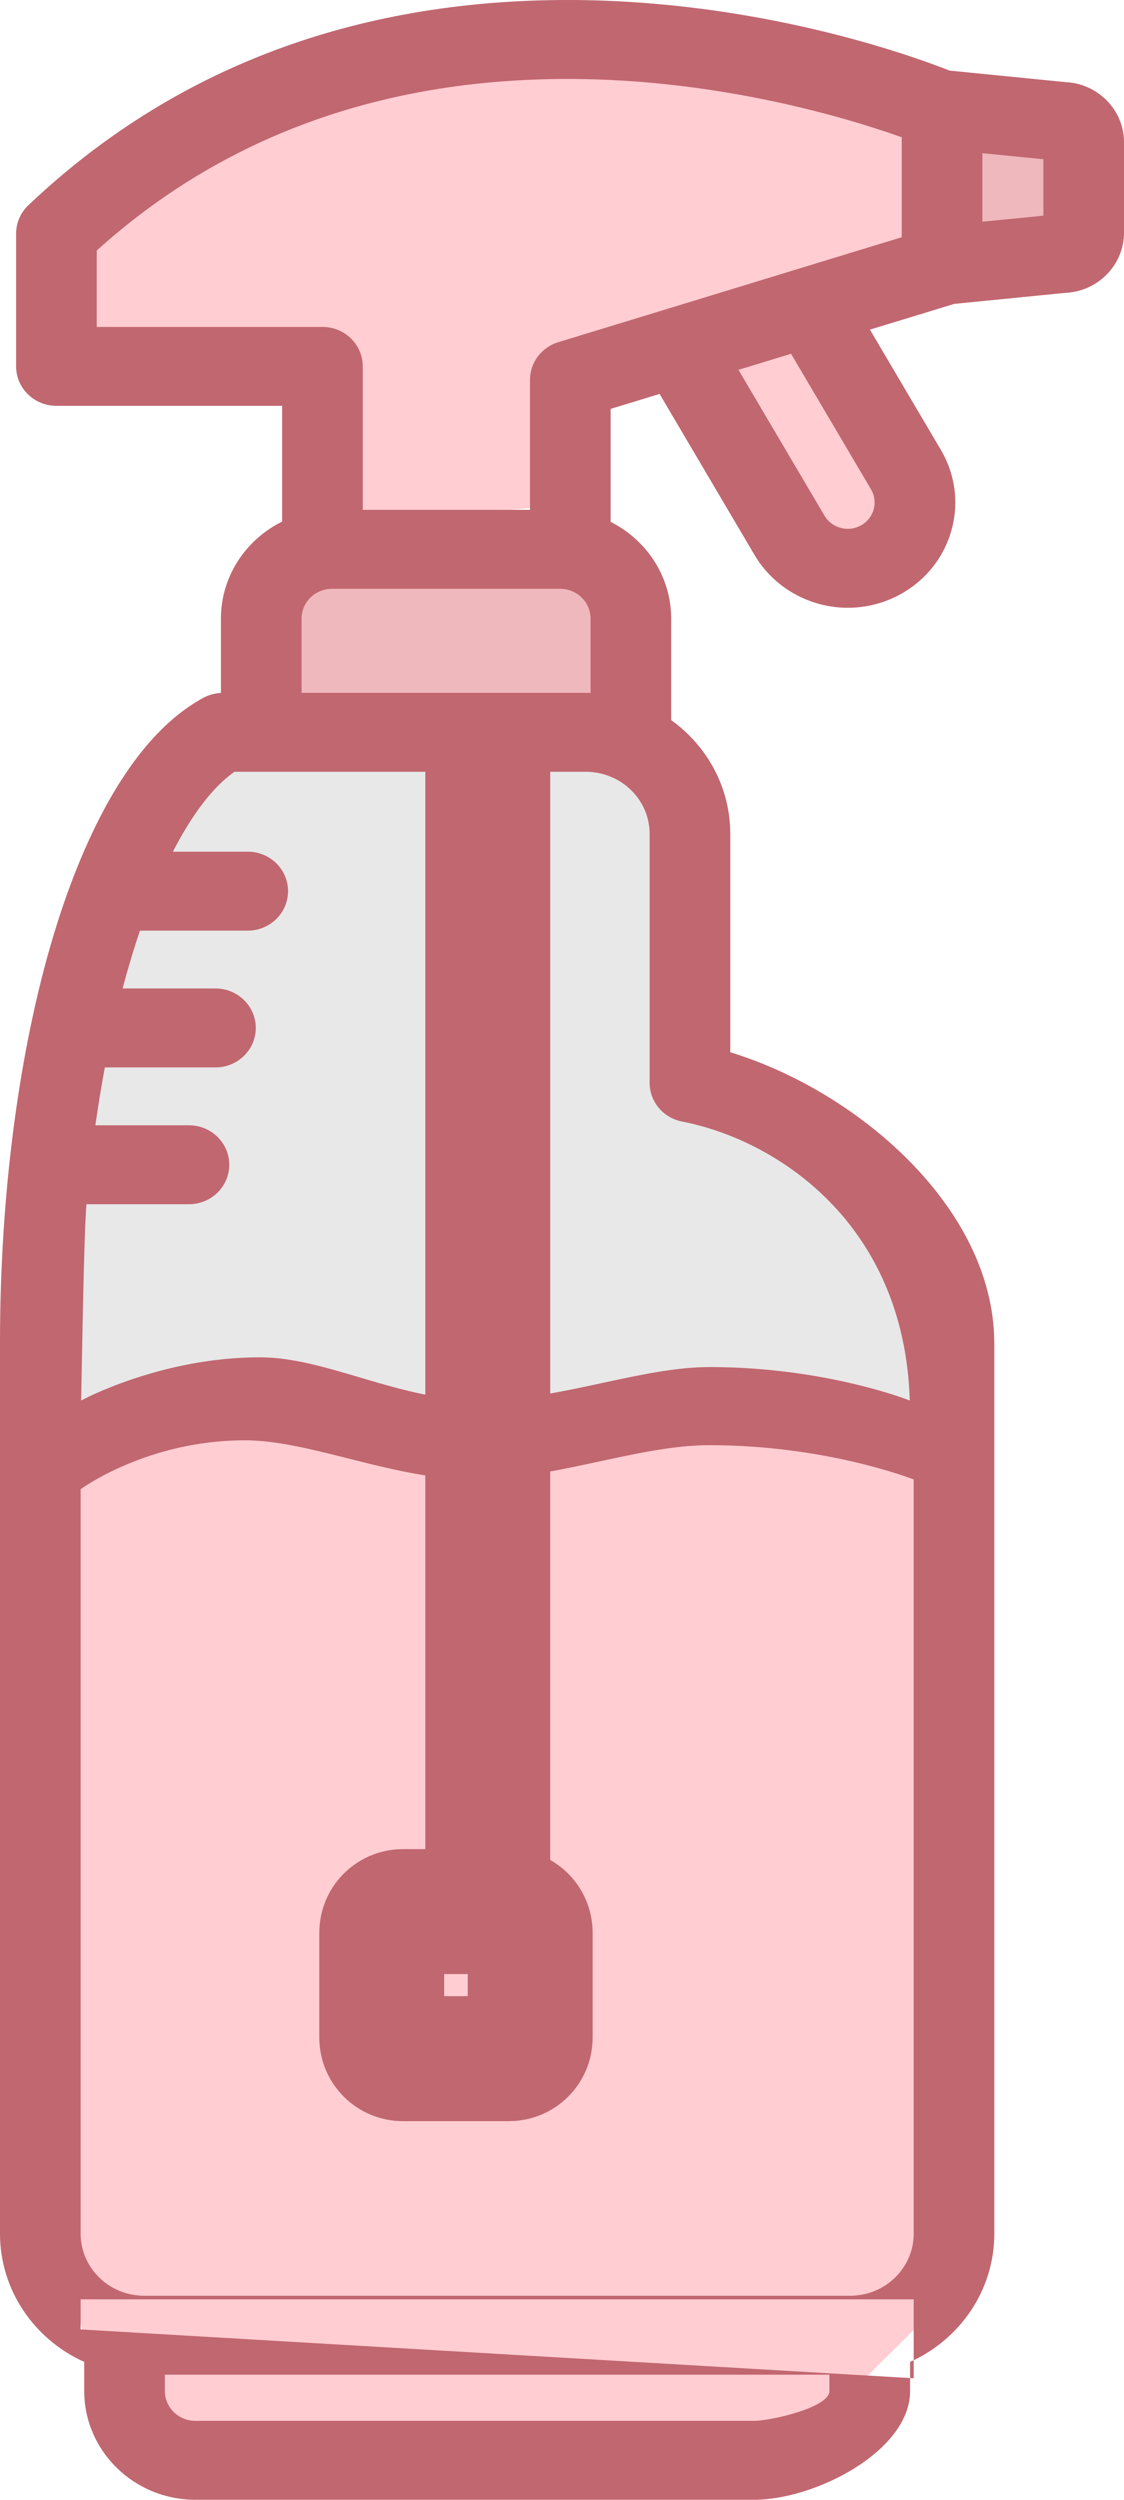 <svg xmlns="http://www.w3.org/2000/svg" xmlns:xlink="http://www.w3.org/1999/xlink" preserveAspectRatio="xMidYMid" width="27" height="60" viewBox="0 0 27 60">
  <defs>
    <style>
      .cls-1 {
        fill: #e8e8e8;
      }

      .cls-1, .cls-2, .cls-3, .cls-4, .cls-5 {
        fill-rule: evenodd;
      }

      .cls-2 {
        fill: #ffcdd2;
      }

      .cls-3 {
        fill: #efb8bd;
      }

      .cls-4 {
        fill: #c16770;
      }

      .cls-5 {
        stroke: #c16770;
        stroke-width: 3px;
        fill: none;
      }
    </style>
  </defs>
  <g>
    <path d="M1.019,34.790 C1.019,34.790 1.493,28.117 1.528,25.714 C1.563,23.311 4.804,18.033 5.604,17.647 C6.403,17.261 6.078,13.495 8.151,13.613 C10.224,13.731 14.484,12.739 15.283,14.622 C16.082,16.505 15.757,17.781 16.302,19.160 C16.846,20.538 16.811,25.714 16.811,25.714 C16.811,25.714 20.342,27.361 21.906,29.748 C23.469,32.135 22.924,36.807 22.924,36.807 C22.924,36.807 2.547,38.571 1.019,34.790 Z" class="cls-1"/>
    <path d="M1.019,35.294 C1.019,35.294 3.980,32.805 6.623,33.277 C9.265,33.750 8.055,35.326 11.207,34.790 C14.360,34.254 15.952,33.057 18.340,33.277 C20.728,33.498 22.924,34.790 22.924,34.790 L22.924,44.874 L23.434,54.454 L20.377,57.479 L16.811,58.992 L7.641,59.496 C7.641,59.496 2.961,59.275 2.547,57.479 C2.133,55.683 1.687,57.258 1.528,49.916 C1.369,42.574 1.019,35.294 1.019,35.294 Z" class="cls-2"/>
    <path d="M6.113,17.143 C6.113,17.143 5.218,13.443 7.132,13.613 C9.046,13.784 14.773,13.109 14.773,13.109 L15.792,17.647 L6.113,17.143 Z" class="cls-3"/>
    <path d="M1.528,5.042 C1.528,5.042 4.235,2.048 7.132,1.513 C10.029,0.977 18.340,1.008 18.340,1.008 C18.340,1.008 24.867,2.552 25.981,2.521 C27.095,2.489 25.981,5.546 25.981,5.546 C25.981,5.546 23.593,4.821 21.396,6.050 C19.199,7.279 22.415,11.597 22.415,11.597 L20.377,13.613 L16.302,7.563 L13.755,8.571 L13.755,12.101 L8.151,12.605 L8.151,8.571 L1.019,8.067 L1.528,5.042 Z" class="cls-2"/>
    <path d="M22.415,2.521 L26.490,2.521 L26.490,6.050 L22.415,6.050 L22.415,2.521 Z" class="cls-3"/>
    <path d="M25.583,1.970 L22.826,1.696 C22.821,1.695 22.816,1.695 22.811,1.695 C21.910,1.339 18.220,-0.000 13.637,-0.000 C8.489,-0.000 4.130,1.657 0.682,4.925 C0.494,5.103 0.387,5.349 0.387,5.605 L0.387,8.794 C0.387,9.317 0.821,9.741 1.356,9.741 L6.777,9.741 L6.777,12.519 C5.907,12.950 5.307,13.831 5.307,14.848 L5.307,16.632 C5.160,16.640 5.016,16.678 4.886,16.748 C3.036,17.750 1.912,20.385 1.295,22.418 C0.460,25.173 -0.000,28.653 -0.000,32.219 L-0.000,50.276 L-0.000,53.611 C-0.000,54.977 0.831,56.155 2.023,56.690 L2.023,57.389 C2.023,58.828 3.221,60.000 4.693,60.000 L18.112,60.000 C19.584,60.000 21.862,58.829 21.862,57.389 L21.862,56.690 C23.054,56.155 23.885,54.977 23.885,53.611 L23.885,50.276 L23.885,32.263 L23.885,32.219 C23.885,32.208 23.884,32.198 23.883,32.188 C23.850,28.989 20.611,26.194 17.542,25.256 L17.542,20.015 C17.542,18.895 16.983,17.901 16.123,17.284 L16.123,14.849 C16.123,13.837 15.530,12.959 14.668,12.526 L14.668,9.814 L15.844,9.455 L18.127,13.324 C18.587,14.103 19.445,14.588 20.365,14.588 C20.365,14.588 20.365,14.588 20.365,14.588 C20.817,14.588 21.263,14.471 21.655,14.249 C22.253,13.912 22.680,13.367 22.859,12.715 C23.037,12.063 22.946,11.382 22.601,10.798 L20.897,7.912 L22.918,7.295 C22.919,7.295 22.920,7.294 22.921,7.294 L25.583,7.030 C26.370,6.998 27.000,6.362 27.000,5.584 L27.000,3.415 C27.000,2.637 26.370,2.001 25.583,1.970 ZM19.925,57.389 L19.925,57.389 C19.925,57.784 18.516,58.105 18.112,58.105 L4.693,58.105 C4.289,58.105 3.960,57.784 3.960,57.389 L3.960,56.997 L19.924,56.997 L19.924,57.389 L19.925,57.389 ZM1.937,55.189 L1.937,35.744 C1.937,35.744 3.527,34.570 5.880,34.570 C7.470,34.570 9.441,35.510 11.380,35.510 C13.331,35.510 15.330,34.687 17.040,34.687 C19.874,34.687 21.948,35.510 21.948,35.510 L21.948,55.189 M21.948,57.083 L21.948,53.612 C21.948,54.331 21.425,54.933 20.731,55.072 C20.724,55.073 20.718,55.074 20.711,55.075 C20.612,55.093 20.515,55.103 20.424,55.103 L3.461,55.103 C3.369,55.103 3.273,55.093 3.174,55.075 C3.167,55.074 3.160,55.073 3.154,55.072 C2.460,54.933 1.937,54.331 1.937,53.612 L1.937,55.911 M14.736,18.672 C14.739,18.673 14.741,18.674 14.744,18.675 C15.253,18.917 15.605,19.426 15.605,20.015 L15.605,25.991 C15.605,26.443 15.932,26.832 16.386,26.920 C18.645,27.357 21.724,29.349 21.854,33.615 C21.854,33.615 19.844,32.812 17.040,32.812 C15.390,32.812 13.426,33.615 11.540,33.615 C9.580,33.615 7.858,32.578 6.240,32.578 C3.852,32.578 1.949,33.615 1.949,33.615 C1.968,32.799 2.012,29.664 2.077,28.904 L4.538,28.904 C5.074,28.904 5.507,28.480 5.507,27.956 C5.507,27.433 5.074,27.009 4.538,27.009 L2.291,27.009 C2.359,26.531 2.434,26.067 2.518,25.620 L5.176,25.620 C5.711,25.620 6.144,25.196 6.144,24.673 C6.144,24.150 5.711,23.725 5.176,23.725 L2.945,23.725 C3.075,23.234 3.215,22.770 3.363,22.337 L5.951,22.337 C6.486,22.337 6.919,21.912 6.919,21.389 C6.919,20.866 6.486,20.442 5.951,20.442 L4.153,20.442 C4.621,19.532 5.127,18.876 5.633,18.524 L6.276,18.524 L14.081,18.524 C14.136,18.524 14.191,18.527 14.245,18.533 C14.253,18.534 14.261,18.536 14.268,18.537 C14.317,18.543 14.365,18.550 14.412,18.561 C14.415,18.562 14.418,18.563 14.421,18.563 C14.529,18.588 14.634,18.624 14.736,18.672 ZM7.244,16.630 L7.244,14.849 C7.244,14.453 7.573,14.132 7.977,14.132 L13.454,14.132 C13.858,14.132 14.186,14.453 14.186,14.849 L14.186,16.631 C14.151,16.630 14.116,16.630 14.081,16.630 L7.244,16.630 ZM20.923,11.745 C21.009,11.891 21.032,12.062 20.988,12.224 C20.943,12.387 20.836,12.523 20.687,12.608 C20.587,12.664 20.479,12.693 20.365,12.693 C20.135,12.693 19.920,12.572 19.805,12.377 L17.739,8.877 L19.002,8.491 L20.923,11.745 ZM21.661,5.694 L19.165,6.456 C19.165,6.456 19.165,6.456 19.165,6.456 L16.006,7.421 C16.006,7.421 16.006,7.421 16.006,7.421 L13.411,8.213 C13.006,8.337 12.731,8.703 12.731,9.118 L12.731,12.237 L8.714,12.237 L8.714,8.794 C8.714,8.271 8.281,7.847 7.746,7.847 L2.324,7.847 L2.324,6.013 C5.352,3.280 9.156,1.895 13.637,1.895 C17.305,1.895 20.417,2.852 21.661,3.295 L21.661,5.694 L21.661,5.694 ZM25.063,5.177 L23.598,5.322 L23.598,3.677 L25.063,3.822 L25.063,5.177 Z" class="cls-4"/>
  </g>
  <path d="M11.717,17.647 L11.717,46.387 " class="cls-5"/>
  <path d="M9.679,45.882 L12.226,45.882 C12.508,45.882 12.736,46.108 12.736,46.387 L12.736,48.908 C12.736,49.186 12.508,49.412 12.226,49.412 L9.679,49.412 C9.398,49.412 9.170,49.186 9.170,48.908 L9.170,46.387 C9.170,46.108 9.398,45.882 9.679,45.882 Z" class="cls-5"/>
</svg>
